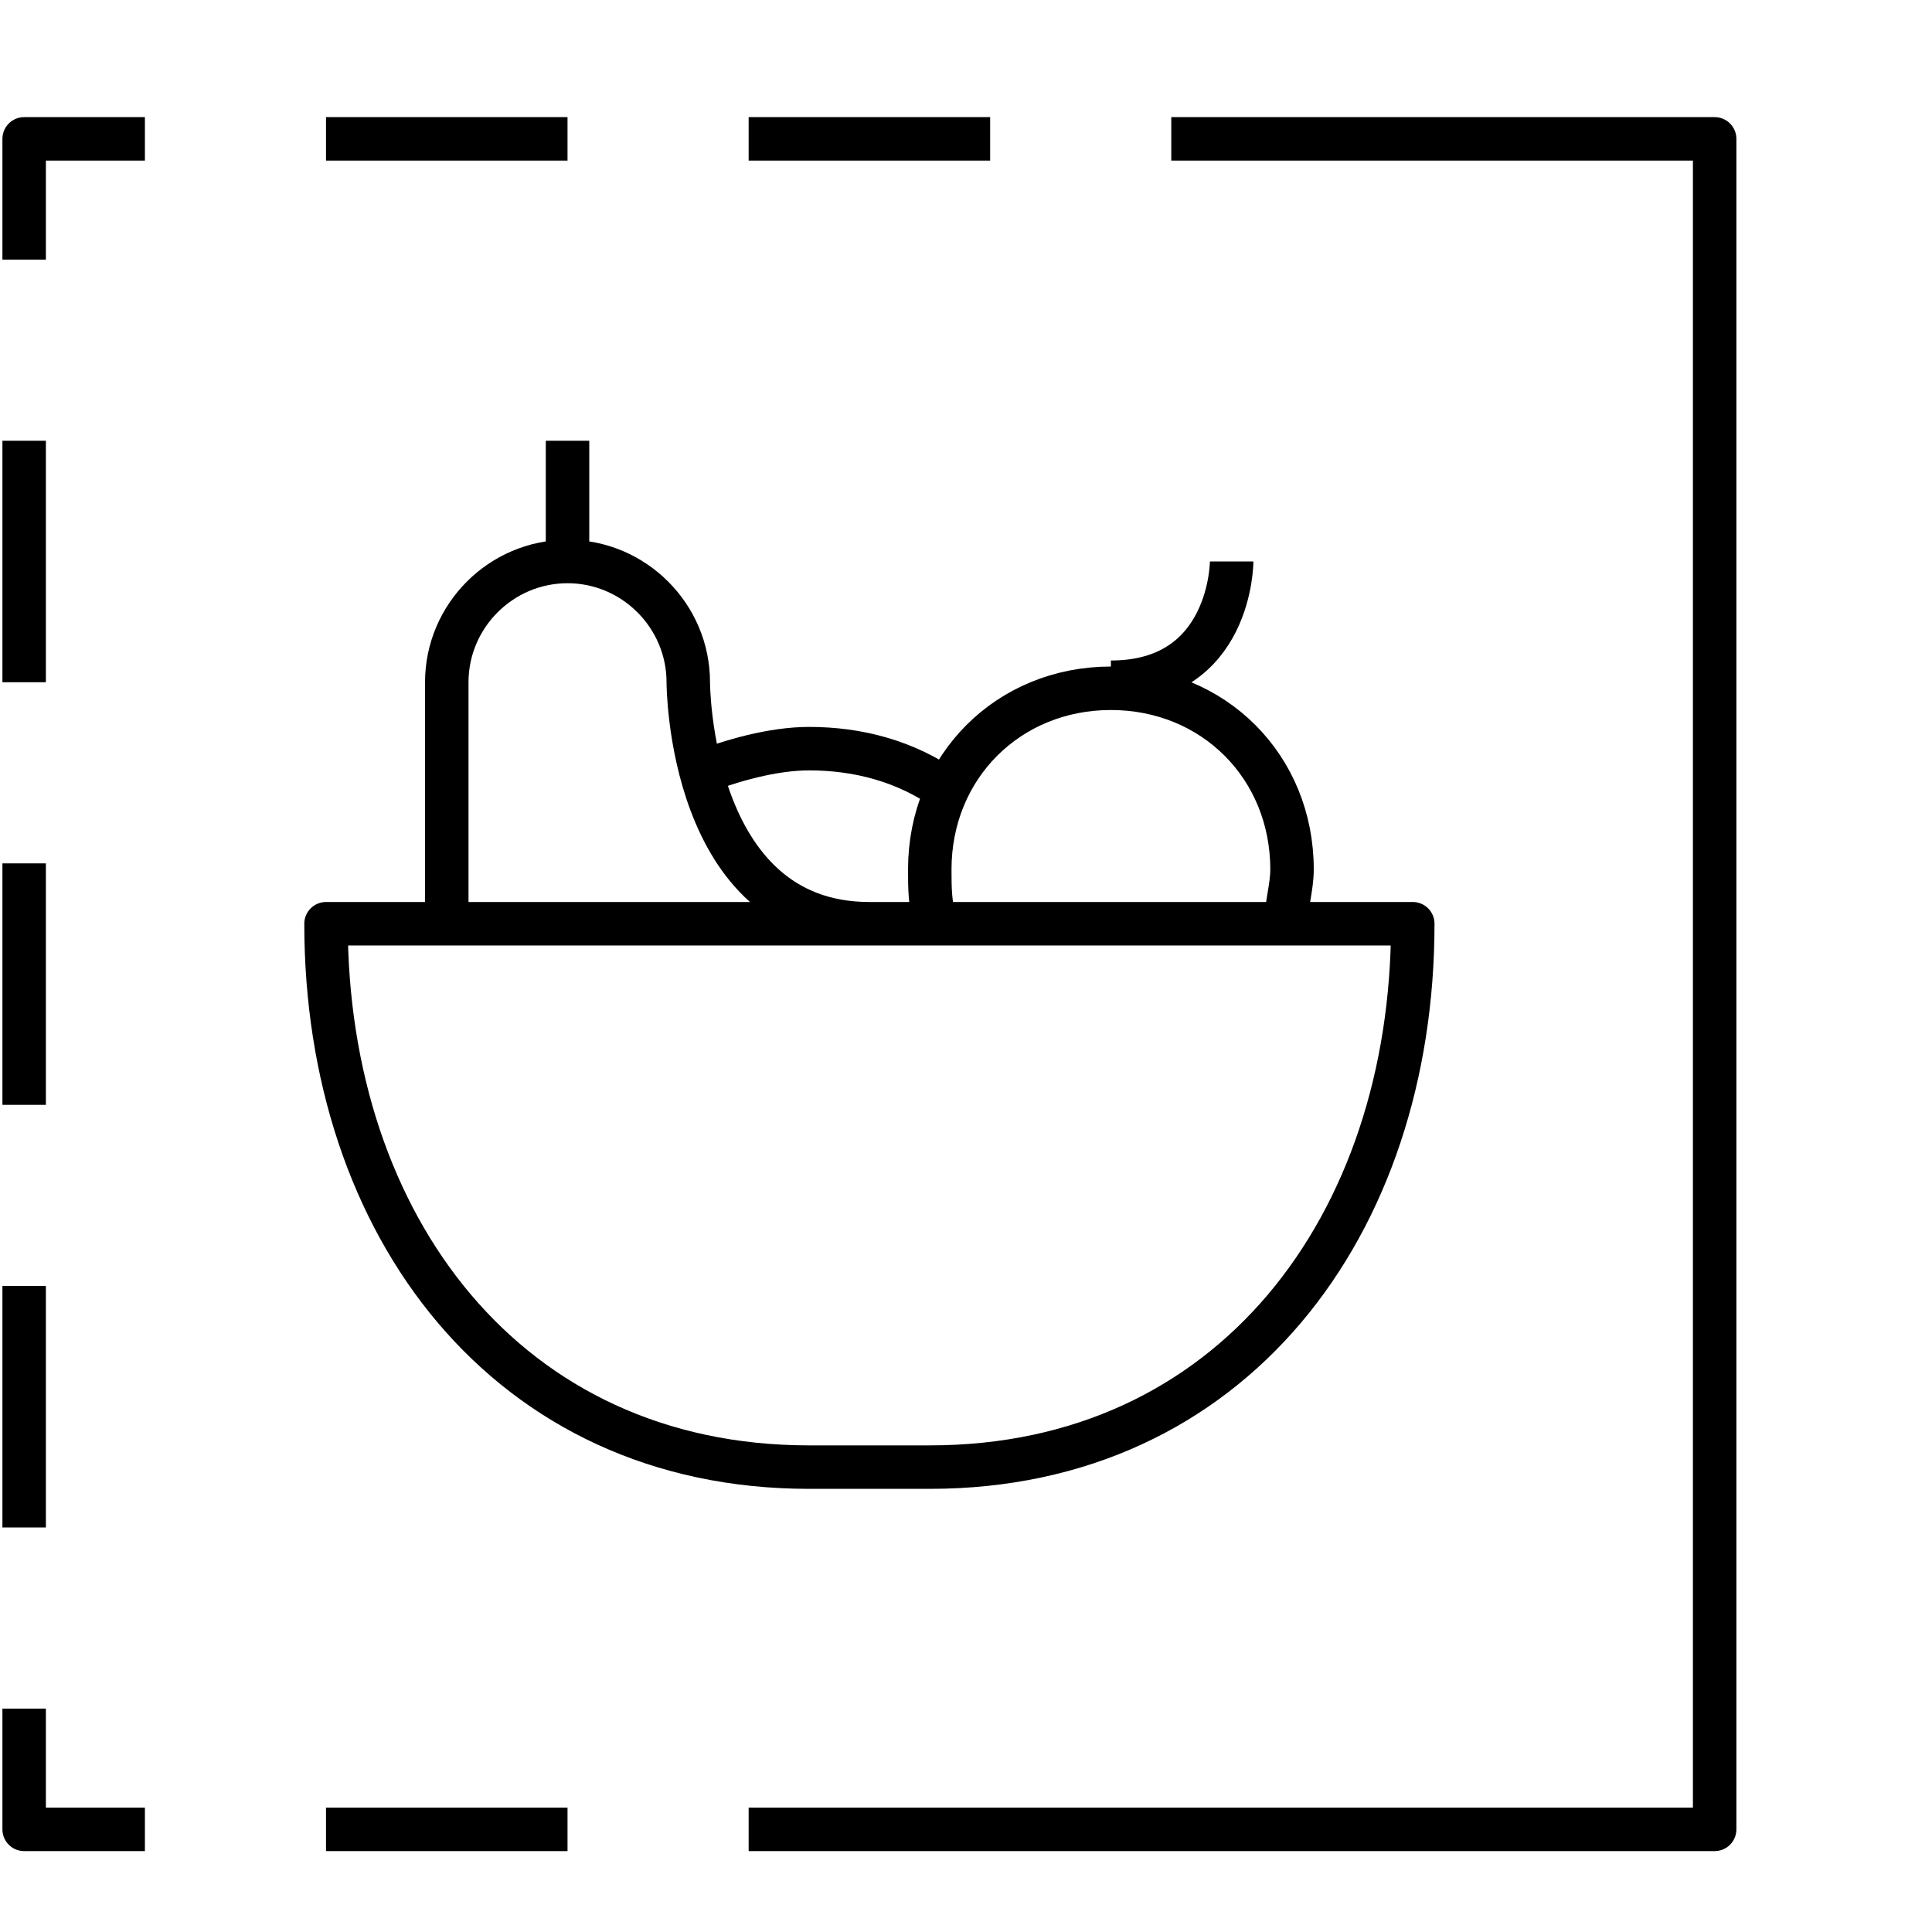 <?xml version="1.0" encoding="utf-8"?>
<!-- Generator: Adobe Illustrator 24.3.0, SVG Export Plug-In . SVG Version: 6.00 Build 0)  -->
<svg version="1.1" id="Layer_1" xmlns="http://www.w3.org/2000/svg" xmlns:xlink="http://www.w3.org/1999/xlink" x="0px" y="0px"
	 viewBox="0 0 32 32" style="enable-background:new 0 0 32 32;" xml:space="preserve">
<style type="text/css">
	.st0{fill:none;stroke:#000000;stroke-width:0.72;stroke-linejoin:round;stroke-miterlimit:10;}
</style>
<path id="transparency--01_1_" class="st0" d="M15.5,15.3c-0.1-0.3-0.1-0.6-0.1-0.9c0-1.7,1.3-3,3-3s3,1.3,3,3
	c0,0.3-0.1,0.6-0.1,0.9 M18.4,11.3c2,0,2-2,2-2 M9.4,9.3v-2 M12.4,12.3 M14.4,15.3h-9c0,5,3,9,8,9h2c5,0,8-4,8-9H14.4c-3,0-3-4-3-4
	c0-1.1-0.9-2-2-2s-2,0.9-2,2v4 M15.7,13.1c-0.7-0.5-1.5-0.7-2.3-0.7c-0.6,0-1.3,0.2-1.8,0.4 M12.4,30.3h16v-28h-9 M12.4,2.3h4
	 M5.4,30.3h4 M5.4,2.3h4 M0.4,28.3v2h2 M2.4,2.3h-2v2 M0.4,7.3v4 M0.4,14.3v4 M0.4,21.3v4"/>
</svg>
